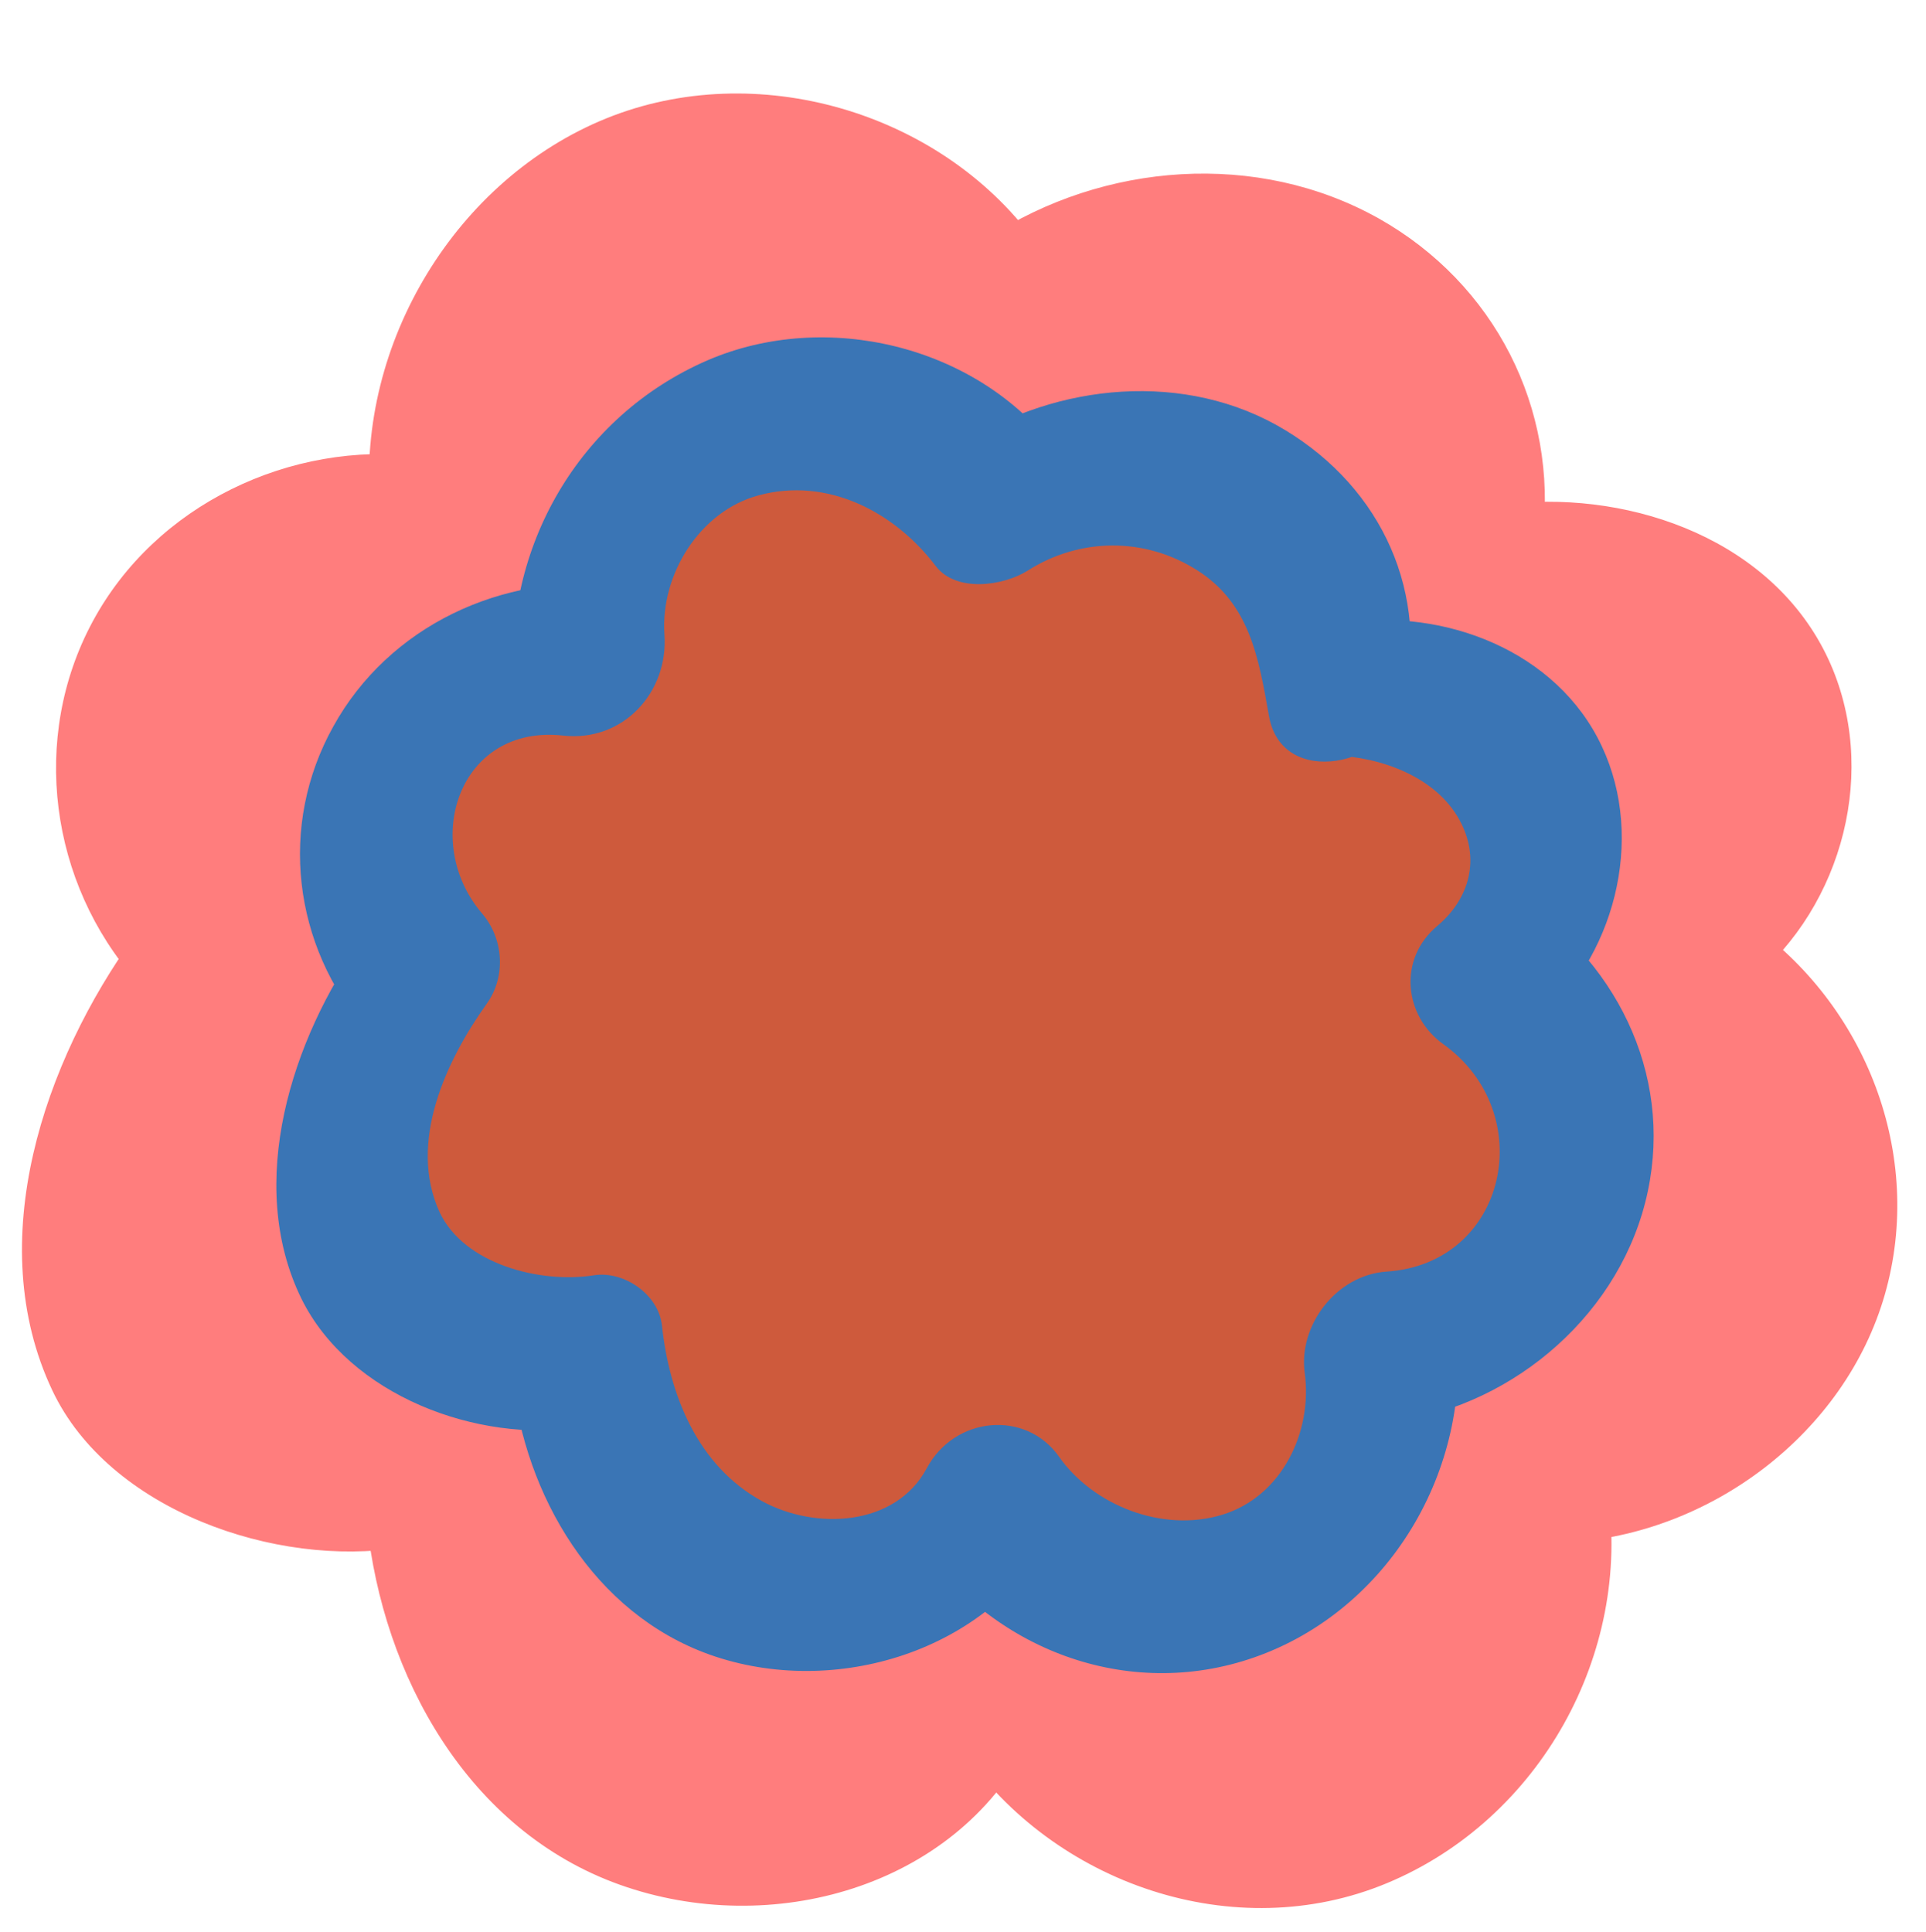 <svg width="325" height="326" viewBox="0 0 325 326" fill="none" xmlns="http://www.w3.org/2000/svg">
<path d="M254.685 90.44C274.712 88.553 294.459 97.92 302.372 113.719C310.284 129.517 305.383 150.559 291.378 161.324C309.094 173.068 317.847 196.766 312.035 217.249C306.223 237.661 286.196 253.18 264.909 253.809C269.04 277.577 254.475 303.302 231.997 312.11C209.52 320.918 181.37 311.9 168.135 291.698C160.223 308.195 140.266 316.235 122.06 315.046C91.109 313.019 71.012 285.546 68.281 254.718C55.607 257.095 31.869 252.97 18.634 237.242C9.601 226.546 9.531 208.091 11.842 195.438C14.082 182.715 20.385 171.041 28.017 160.625C15.063 146.644 12.052 124.344 21.015 107.497C29.908 90.65 50.005 80.514 68.911 83.31C66.391 59.123 81.796 34.167 104.554 25.568C127.381 16.97 155.461 25.568 169.606 45.351C186.832 33.468 210.85 32.419 229.126 42.695C247.333 52.971 255.876 70.587 254.615 91.419L254.825 90.44H254.685Z" fill="#FF7D7D"/>
<path d="M254.198 96.102C270.234 95.403 288.09 101.555 296.072 116.445C303.565 130.356 299.154 147.483 287.249 157.269C283.818 160.066 284.448 164.959 287.74 167.266C302.865 177.822 310.918 198.234 305.946 216.2C300.974 234.165 283.818 246.469 265.472 247.447C261.341 247.657 257.979 251.991 258.54 256.046C261.621 276.738 249.997 299.107 229.83 306.517C209.663 313.927 185.855 305.469 173.951 288.132C171.22 284.148 165.057 284.707 162.817 289.111C152.453 309.104 125.144 313.508 106.027 304.071C86.561 294.424 76.757 273.382 74.586 252.69C74.306 250.104 71.365 248.007 68.774 248.426C51.759 251.222 28.23 244.022 20.458 227.454C10.514 206.273 20.668 180.828 33.202 163.421C34.813 161.114 34.603 157.899 32.852 155.801C22.138 143.638 18.707 125.043 26.2 110.293C33.692 95.683 50.568 87.853 66.604 89.811C71.575 90.44 75.567 86.106 75.147 81.282C73.326 59.332 87.331 37.172 108.688 30.741C130.045 24.309 151.893 33.537 164.427 50.454C166.108 52.691 170.169 52.132 172.13 50.804C187.955 40.458 208.542 39.409 225.208 48.706C241.524 57.794 247.896 74.152 248.526 92.048C248.736 98.968 258.47 98.898 259.94 92.537L260.15 91.558C261.971 83.519 250.697 82.471 249.086 89.601L248.876 90.58L260.29 91.069C262.951 68.839 252.167 47.868 232.701 36.892C212.184 25.358 186.205 27.385 166.738 40.108L174.441 40.458C158.405 18.787 127.525 9.769 102.316 19.975C77.107 30.181 60.161 57.794 62.472 85.546L71.015 77.018C49.028 74.362 26.27 85.127 15.626 104.91C5.053 124.554 8.414 149.021 23.049 165.588L22.699 157.968C7.503 179.01 -3.07 209.489 8.834 234.655C18.427 254.927 46.647 264.574 67.724 261.149L61.912 256.885C64.573 282.75 78.928 308.894 104.557 318.052C130.186 327.209 160.996 318.471 173.46 294.354L162.327 295.332C177.802 317.912 208.332 328.538 234.101 317.772C259.87 307.007 275.345 279.045 271.284 251.712L264.352 260.31C288.58 258.982 311.338 241.925 318.06 218.437C324.782 194.948 314.909 169.503 294.952 155.592L295.442 165.588C311.058 152.795 317.08 129.727 308.537 111.272C299.294 91.349 275.836 82.89 255.108 84.987C248.596 85.617 246.355 96.522 254.128 96.172L254.198 96.102Z" fill="#FF7D7D"/>
<path d="M225.909 116.304C239.564 114.976 253.008 121.407 258.33 132.173C263.652 142.938 260.431 157.269 250.838 164.539C262.882 172.508 268.904 188.656 264.913 202.567C260.921 216.478 247.337 227.034 232.842 227.454C235.643 243.672 225.769 261.148 210.434 267.16C195.099 273.172 175.982 267.02 167.019 253.249C161.627 264.503 148.042 269.956 135.648 269.117C114.571 267.719 100.916 249.054 99.026 228.083C90.413 229.691 74.237 226.894 65.204 216.199C59.042 208.929 59.042 196.346 60.582 187.747C62.123 179.079 66.394 171.11 71.576 164.049C62.753 154.542 60.722 139.373 66.815 127.908C72.907 116.444 86.561 109.523 99.376 111.411C97.625 94.913 108.129 77.926 123.674 72.124C139.219 66.252 158.336 72.124 167.929 85.546C179.623 77.437 196.009 76.738 208.403 83.728C220.797 90.719 226.609 102.742 225.769 116.933L225.909 116.234V116.304Z" fill="#CE5A3C"/>
<path d="M224.929 127.491C232.912 127.701 242.295 131.056 246.286 138.396C249.858 144.898 247.967 151.678 242.575 156.222C235.783 161.885 236.973 171.532 243.556 176.215C259.801 187.889 254.339 213.265 233.962 214.593C225.559 215.152 219.047 223.611 220.168 231.72C221.498 241.647 216.316 252.552 206.233 255.628C196.149 258.704 184.455 254.02 178.713 245.841C173.111 237.872 161.067 238.99 156.376 247.798C151.124 257.585 137.679 258.284 128.576 253.321C117.722 247.379 112.961 235.425 111.7 223.681C111.14 218.438 105.258 214.384 100.146 215.222C91.253 216.62 78.299 213.405 74.167 204.527C68.776 192.713 75.358 178.872 82.15 169.364C85.441 164.751 84.951 158.389 81.38 154.195C70.946 142.031 77.459 122.178 95.035 124.136C105.118 125.254 112.821 116.866 112.12 107.079C111.42 97.013 118.072 86.247 128.016 83.591C139.64 80.445 150.984 86.387 157.916 95.544C161.347 100.018 169.26 98.9 173.391 96.313C182.144 90.721 193.138 90.581 202.031 96.243C210.924 101.906 212.395 111.063 214.145 120.92C216.386 133.223 234.522 129.169 236.833 118.963L236.973 118.264C240.685 102.255 218.067 100.088 214.776 114.279L214.636 114.978L236.833 118.963C241.315 100.228 233.262 82.472 216.806 72.546C200.141 62.479 178.363 64.646 162.468 74.853L177.943 75.621C164.708 58.285 139.36 52.203 119.403 60.801C97.626 70.239 84.951 92.469 86.702 115.817L103.788 98.76C84.811 96.733 65.624 105.611 56.241 122.598C46.928 139.305 49.449 159.578 61.843 173.908L61.073 158.739C49.309 175.237 41.326 199.633 50.849 219.137C58.902 235.495 80.61 243.604 97.976 240.878L86.422 232.419C88.592 252.412 100.146 272.265 119.823 279.256C140.76 286.666 166.879 278.766 177.663 258.634L155.325 260.591C168.07 278.836 191.248 287.365 212.675 279.326C235.223 270.867 248.807 246.75 245.586 223.192L231.792 240.318C252.239 238.99 271.145 224.52 277.097 204.807C283.119 184.744 274.716 164.751 258.191 152.867L259.171 172.86C272.335 161.815 277.727 141.752 270.305 125.953C262.742 109.805 243.696 102.605 226.82 105.121C213.935 107.009 209.104 127.142 224.859 127.491H224.929Z" fill="#3A75B5"/>
</svg>
